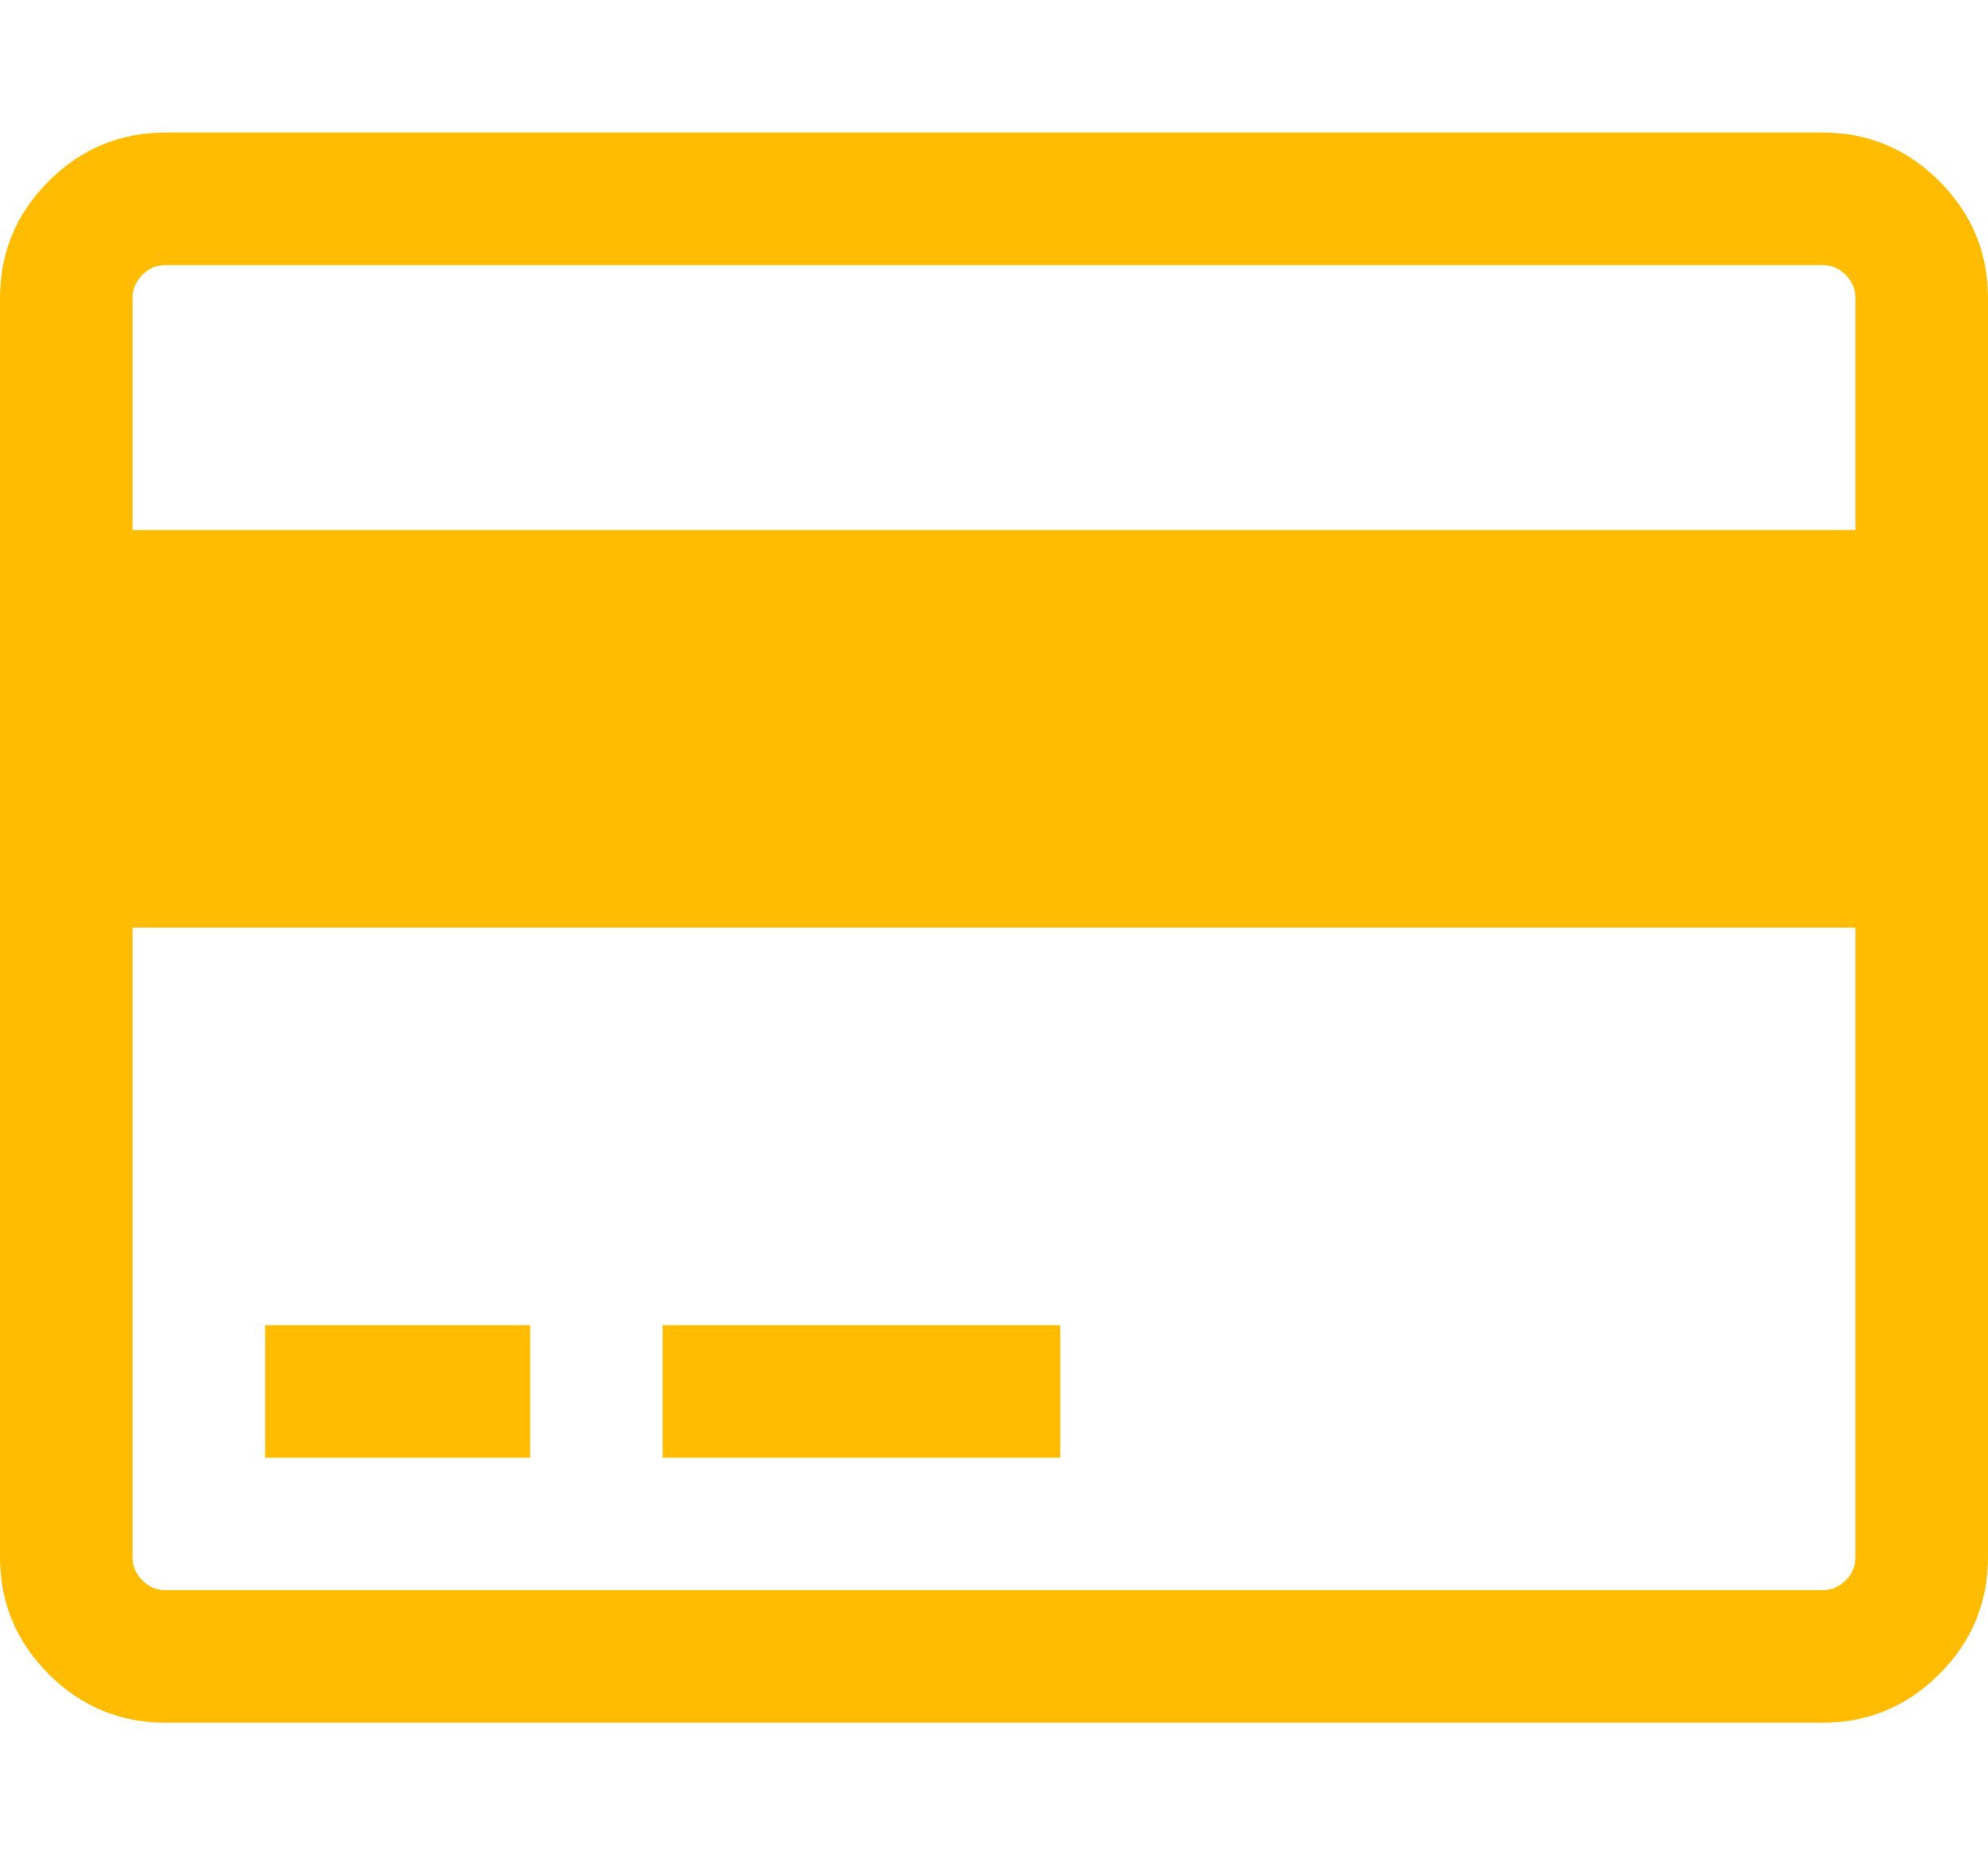 <svg xmlns="http://www.w3.org/2000/svg" width="100%" height="100%" viewBox="0 0 1920 1792"><path fill="#ffbc00" d="M1760 128q66 0 113 47t47 113v1216q0 66-47 113t-113 47h-1600q-66 0-113-47t-47-113v-1216q0-66 47-113t113-47h1600zM160 256q-13 0-22.5 9.5t-9.5 22.5v224h1664v-224q0-13-9.5-22.5t-22.5-9.5h-1600zM1760 1536q13 0 22.5-9.5t9.5-22.5v-608h-1664v608q0 13 9.5 22.5t22.5 9.5h1600zM256 1408v-128h256v128h-256zM640 1408v-128h384v128h-384z" /></svg>